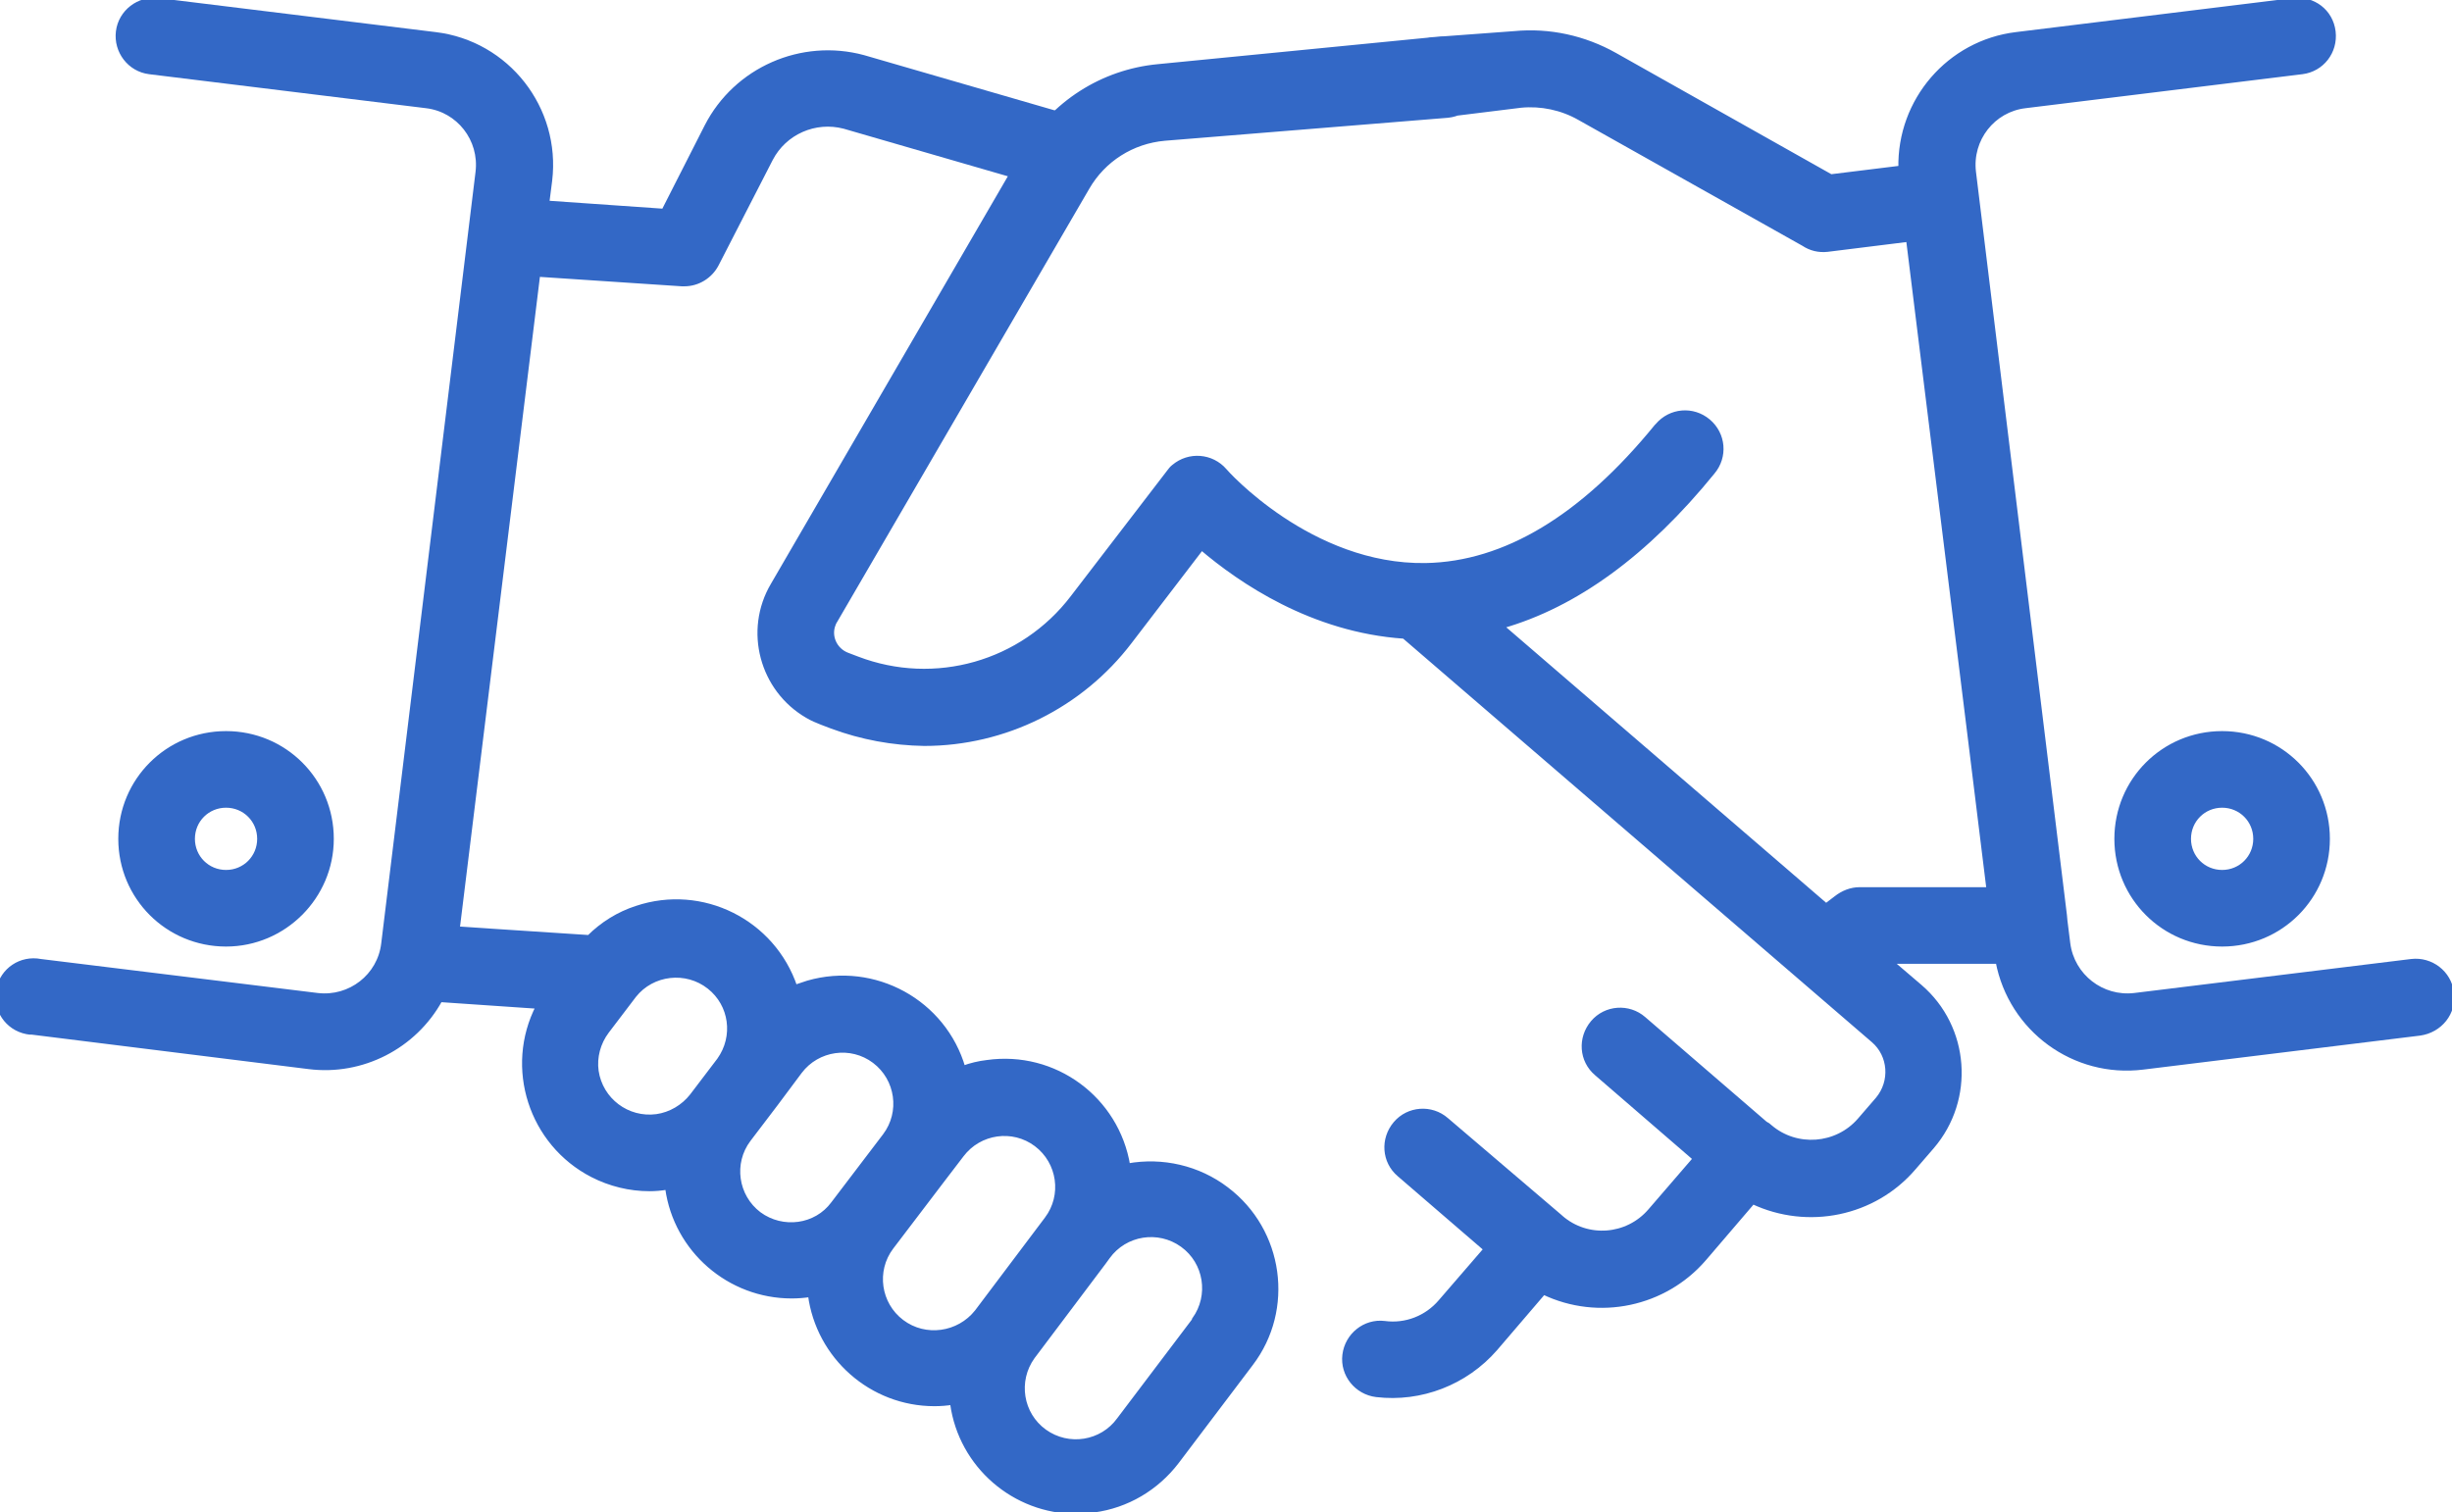 <?xml version="1.0" encoding="utf-8"?>
<!-- Generator: Adobe Illustrator 21.0.0, SVG Export Plug-In . SVG Version: 6.00 Build 0)  -->
<svg version="1.1" id="Capa_1" xmlns="http://www.w3.org/2000/svg" xmlns:xlink="http://www.w3.org/1999/xlink" x="0px" y="0px"
	 width="512px" height="315.9px" viewBox="0 0 512 315.9" style="enable-background:new 0 0 512 315.9;" xml:space="preserve">
<style type="text/css">
	.st0{fill:#3368c6;stroke:#3368c6;stroke-miterlimit:10;}
</style>
<title>handshake</title>
<path class="st0" d="M256.1,248.4c-5.9-4.5-13.4-6.2-20.6-4.9c-2.3-14-15.3-23.6-29.4-21.6c-1.7,0.2-3.4,0.6-5,1.2
	c-4-13.8-18.5-21.8-32.4-17.8c-0.9,0.3-1.8,0.6-2.7,0.9c-4.6-13.7-19.4-21.1-33.1-16.5c-3.7,1.2-7.1,3.3-9.9,6.1L95.5,194
	l16.8-136.7l30.1,2h0.5c2.8,0,5.4-1.6,6.7-4.1l11.3-22c2.9-5.6,9.3-8.4,15.4-6.8l41.4,12c4,1.1,8.1-1.2,9.2-5.2
	c1.1-4-1.2-8.1-5.2-9.2l-41.4-12c-12.9-3.5-26.6,2.5-32.7,14.4l-9,17.7l-24.4-1.7l0.6-4.7c1.8-15-8.9-28.7-23.9-30.5L33.1,0.1
	c-4.1-0.5-7.9,2.4-8.4,6.5s2.4,7.9,6.5,8.4l57.8,7.1c6.8,0.8,11.6,7,10.8,13.8c0,0,0,0,0,0L80.1,197.1c-0.8,6.8-7,11.6-13.8,10.8
	l-57.8-7.1c-4.1-0.8-8,1.8-8.8,5.9s1.8,8,5.9,8.8c0.4,0.1,0.7,0.1,1.1,0.1l57.8,7.2c11.1,1.4,22-4.2,27.4-14l20.5,1.4
	c-6.6,12.8-1.5,28.6,11.3,35.2c3.7,1.9,7.8,2.9,11.9,2.9c1.2,0,2.4-0.1,3.6-0.3h0.2c0,0.1,0,0.1,0,0.2c1.8,12.9,12.9,22.5,25.9,22.5
	c1.3,0,2.6-0.1,3.9-0.3c1.7,13,12.8,22.8,25.9,22.8c1.3,0,2.6-0.1,3.8-0.3c0,0.1,0,0.2,0,0.3c1.8,12.9,12.9,22.5,25.9,22.5
	c1.2,0,2.4-0.1,3.6-0.3c6.9-0.9,13.1-4.6,17.3-10.1l15.5-20.5C269.8,273.5,267.6,257.1,256.1,248.4z M137.1,233.2
	c-6.1,0.8-11.7-3.4-12.6-9.5c-0.4-2.9,0.4-5.9,2.2-8.3l5.7-7.5c3.8-4.8,10.9-5.6,15.7-1.8c4.7,3.7,5.6,10.4,2.1,15.3l-5.7,7.5
	C142.7,231.2,140,232.8,137.1,233.2L137.1,233.2z M158.5,253.6c-4.9-3.7-5.9-10.7-2.2-15.6l5.7-7.5l0,0l5-6.7
	c3.7-4.9,10.7-5.9,15.6-2.2c4.9,3.7,5.9,10.7,2.2,15.6l0,0l-10.8,14.2C170.4,256.3,163.4,257.2,158.5,253.6z M188.3,276.1
	c-4.9-3.7-5.9-10.7-2.2-15.6l0,0l10.8-14.2l0,0l3.9-5.1c3.7-4.9,10.7-5.9,15.6-2.2c4.9,3.7,5.9,10.7,2.2,15.6l-14.6,19.4l0,0
	C200.2,278.8,193.2,279.8,188.3,276.1L188.3,276.1z M249.2,276l-15.5,20.5c-3.6,5-10.6,6.1-15.6,2.5c-5-3.6-6.1-10.6-2.5-15.6
	c0.1-0.1,0.2-0.3,0.3-0.4l14.6-19.4l0,0l0.8-1.1c3.6-5,10.6-6.1,15.6-2.5c5,3.6,6.1,10.6,2.5,15.6
	C249.4,275.7,249.3,275.9,249.2,276L249.2,276z"/>
<path class="st0" d="M511.9,207.3c-0.5-4.1-4.3-7-8.4-6.5c0,0,0,0,0,0l-57.8,7.1c-6.8,0.8-13-4-13.9-10.8l-0.6-4.8l0,0l-0.1-1.1
	L412.1,35.9c-0.8-6.8,4-13,10.8-13.8c0,0,0,0,0,0l57.8-7.1c4.1-0.5,7-4.2,6.5-8.4s-4.2-7-8.4-6.5l-57.8,7.1
	c-14,1.7-24.4,13.8-24.1,27.9l-14.6,1.8l-45.1-25.4c-6.4-3.6-13.7-5.2-21-4.5l0,0l-17.6,1.3c-4.1,0.4-3.2,4-2.8,8.2s-1,8.2,3.2,7.8
	l18.6-2.3c4.2-0.4,8.5,0.5,12.2,2.6l46.8,26.3c1.5,1,3.2,1.4,5,1.2l16.9-2.1l12.5,100.9l4.3,34.9h-27c-1.8,0-3.5,0.7-4.9,1.8
	l-2.1,1.6l-67.8-58.4c15.5-4.4,30.3-15.2,44.1-32.2c2.7-3.2,2.3-7.9-0.9-10.6c-3.2-2.7-7.9-2.3-10.6,0.9c-0.1,0.1-0.1,0.1-0.2,0.2
	c-15.4,18.9-31.6,28.7-48.2,29c-24.1,0.4-41.9-19.6-42-19.8c-2.7-3.1-7.4-3.5-10.6-0.8c-0.4,0.3-0.7,0.7-1,1.1l-20.1,26.2
	c-10.5,13.8-28.8,19-45,12.8l-2.1-0.8c-2.6-1-3.9-3.9-2.9-6.4c0.1-0.3,0.2-0.5,0.4-0.8L227,39.2c3.4-5.9,9.4-9.7,16.2-10.3l59.1-4.8
	c4.1-0.4,7.2-4,6.8-8.2c0,0,0,0,0,0c-0.4-4.1-4-8.2-8.2-7.8l-59.1,5.8c-11.6,1.1-21.9,7.7-27.8,17.8l-52.6,90.5
	c-5.6,9.5-2.3,21.8,7.2,27.3c1,0.6,2,1,3,1.4l2.1,0.8c6.2,2.3,12.7,3.5,19.3,3.6c16.8,0,32.7-7.9,42.9-21.3l15-19.6
	c8.1,6.9,23.1,17.2,42.3,18.5l98,84.4c3.6,3.1,4,8.6,0.9,12.3l0,0l-3.8,4.4c-4.8,5.5-13.2,6.1-18.7,1.4c-0.3-0.3-0.6-0.5-1-0.7
	l-25.4-21.9c-3.1-2.7-7.9-2.4-10.6,0.8s-2.4,7.9,0.8,10.6l0,0L354,242l-9.4,10.9c-4.8,5.6-13.2,6.2-18.7,1.4c0,0,0,0,0,0l-0.1-0.1
	L302,233.9c-3.1-2.7-7.9-2.4-10.6,0.8s-2.4,7.9,0.8,10.6l0,0l18.1,15.6l-9.5,11c-2.9,3.4-7.3,5.1-11.7,4.5c-4.1-0.5-7.8,2.5-8.3,6.6
	c-0.5,4.1,2.5,7.8,6.6,8.3c9.3,1.1,18.6-2.5,24.8-9.6l10.1-11.8c11.5,5.5,25.3,2.6,33.6-7.1l10.1-11.8c11.5,5.4,25.3,2.6,33.6-7.1
	l3.8-4.4c8.5-9.9,7.4-24.9-2.5-33.4l-6.2-5.3h22.5c2.7,14.2,15.9,23.9,30.3,22.1l57.8-7.1C509.5,215.2,512.5,211.5,511.9,207.3
	C511.9,207.4,511.9,207.4,511.9,207.3z"/>
<path class="st0" d="M464,153.2c-12.2,0-22,9.8-22,22s9.8,22,22,22s22-9.8,22-22l0,0C486,163,476.2,153.2,464,153.2z M464,182.2
	c-3.9,0-7-3.1-7-7s3.1-7,7-7s7,3.1,7,7C471,179.1,467.9,182.2,464,182.2L464,182.2z"/>
<path class="st0" d="M69.2,175.2c0-12.2-9.8-22-22-22s-22,9.8-22,22s9.8,22,22,22l0,0C59.3,197.2,69.2,187.3,69.2,175.2z
	 M40.2,175.2c0-3.9,3.1-7,7-7s7,3.1,7,7s-3.1,7-7,7S40.2,179.1,40.2,175.2z"/>
</svg>
